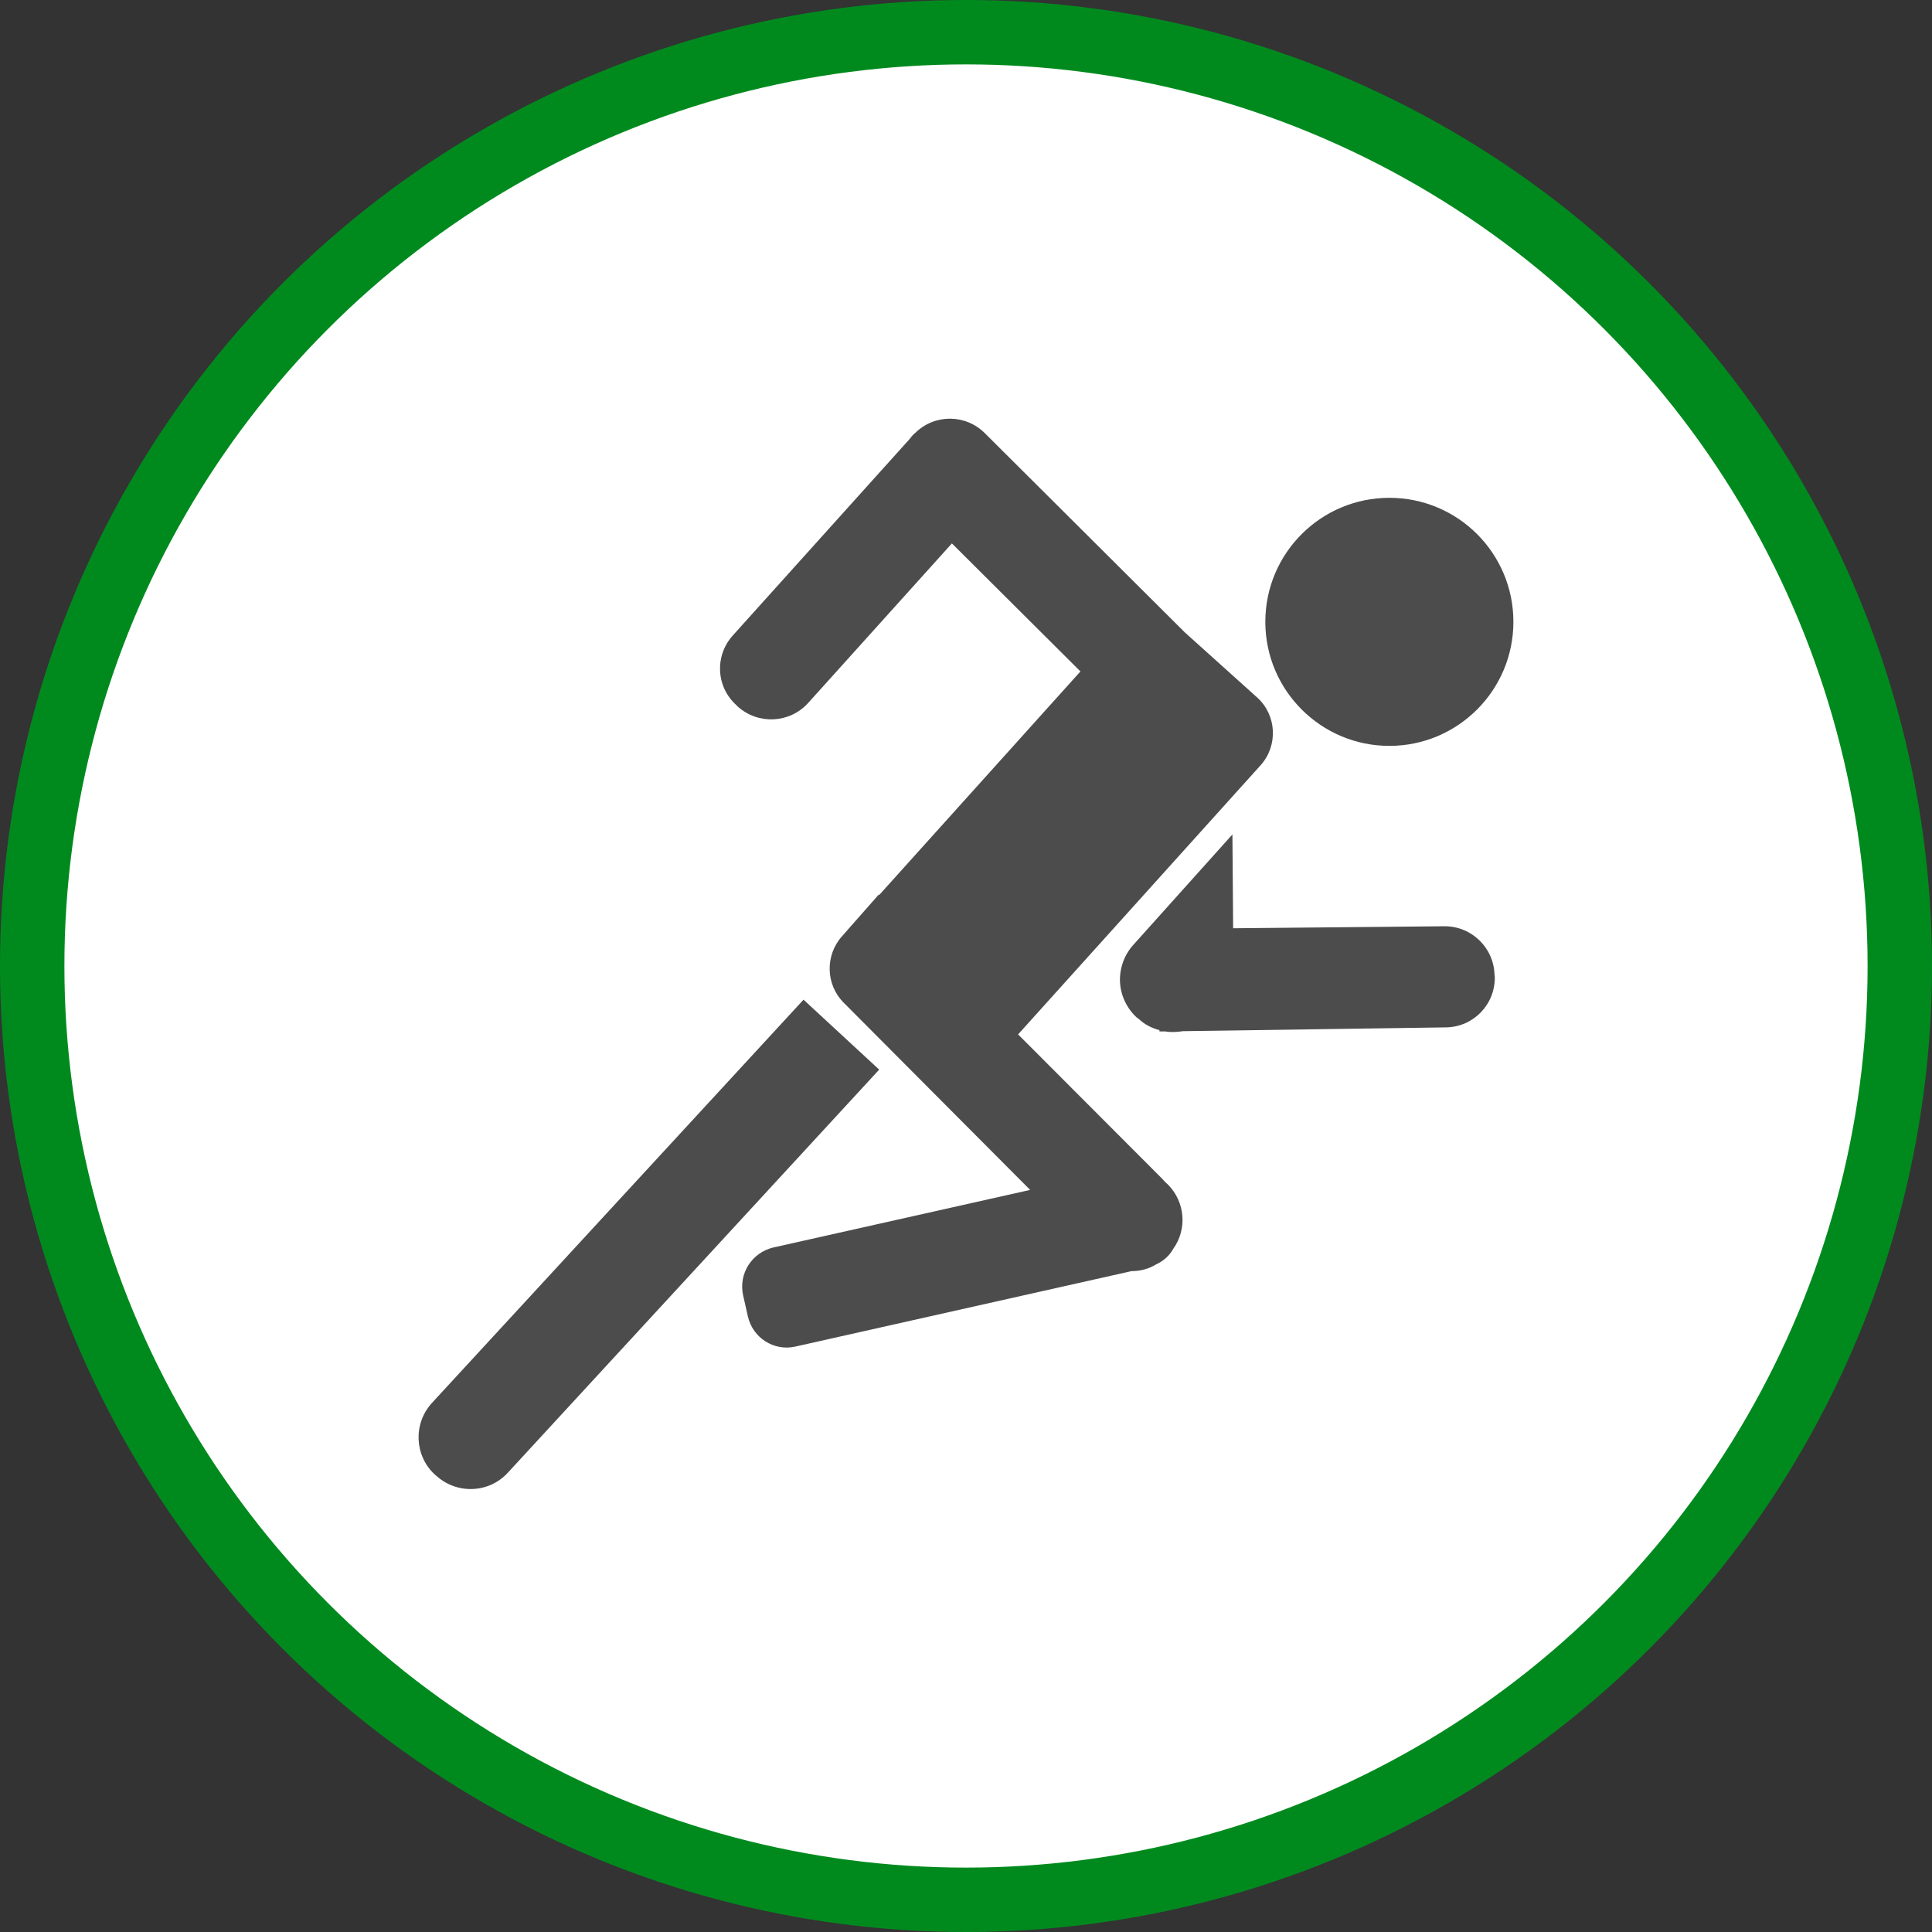 <?xml version="1.0" encoding="UTF-8" standalone="no"?>
<!-- Created with Inkscape (http://www.inkscape.org/) -->

<svg
   xmlns:dc="http://purl.org/dc/elements/1.1/"
   xmlns:cc="http://creativecommons.org/ns#"
   xmlns:rdf="http://www.w3.org/1999/02/22-rdf-syntax-ns#"
   xmlns:svg="http://www.w3.org/2000/svg"
   xmlns="http://www.w3.org/2000/svg"
   xmlns:xlink="http://www.w3.org/1999/xlink"
   xmlns:sodipodi="http://sodipodi.sourceforge.net/DTD/sodipodi-0.dtd"
   xmlns:inkscape="http://www.inkscape.org/namespaces/inkscape"
   width="30px"
   height="30px"
   version="1.1"
   id="svg8"
   inkscape:version="0.92.4 5da689c313, 2019-01-14"
   sodipodi:docname="container.svg">
  <rect width="100%" height="100%" fill="#333333" stroke="none"/>
  <defs
     id="defs2" />
  <sodipodi:namedview
     id="base"
     pagecolor="#ffffff"
     bordercolor="#666666"
     borderopacity="1.0"
     inkscape:pageopacity="0.0"
     inkscape:pageshadow="2"
     inkscape:zoom="13.049334"
     inkscape:cx="18.679046"
     inkscape:cy="12.165829"
     inkscape:document-units="px"
     inkscape:current-layer="layer1"
     showgrid="false"
     inkscape:snap-page="false"
     units="px"
     inkscape:window-width="1884"
     inkscape:window-height="1061"
     inkscape:window-x="0"
     inkscape:window-y="0"
     inkscape:window-maximized="1"
     fit-margin-top="0"
     fit-margin-left="0"
     fit-margin-right="0"
     fit-margin-bottom="0" />
    <circle
       style="color:#000000;clip-rule:nonzero;display:inline;overflow:visible;visibility:visible;opacity:1;isolation:auto;mix-blend-mode:normal;color-interpolation:sRGB;color-interpolation-filters:linearRGB;solid-color:#000000;solid-opacity:1;vector-effect:none;fill:#ffffff;fill-opacity:1;fill-rule:evenodd;stroke:#008a1e;stroke-width:1;stroke-linecap:butt;stroke-linejoin:miter;stroke-miterlimit:4;stroke-dasharray:none;stroke-dashoffset:0;stroke-opacity:1;marker:none;color-rendering:auto;image-rendering:auto;shape-rendering:auto;text-rendering:auto;enable-background:accumulate"
       id="path815"
       cx="15"
       cy="15"
       r="14.5" />
<g transform="translate(6.5,6.5)"><path fill-rule="nonzero" fill="rgb(30%,30%,30%)" fill-opacity="1" d="M 17 3.156 C 17 4.219 16.137 5.082 15.074 5.082 C 14.012 5.082 13.148 4.219 13.148 3.156 C 13.148 2.09 14.012 1.23 15.074 1.23 C 16.137 1.23 17 2.09 17 3.156 Z M 17 3.156 "/>
<path fill-rule="nonzero" fill="rgb(30%,30%,30%)" fill-opacity="1" d="M 0.207 15.285 C -0.086 15.605 -0.066 16.102 0.25 16.395 L 0.273 16.414 C 0.594 16.707 1.09 16.688 1.383 16.371 L 7.152 10.109 L 5.977 9.023 Z M 0.207 15.285 "/>
<path fill-rule="nonzero" fill="rgb(30%,30%,30%)" fill-opacity="1" d="M 16.707 8.637 C 16.695 8.211 16.344 7.875 15.918 7.883 L 12.648 7.914 L 12.637 6.457 L 11.098 8.172 C 10.957 8.328 10.883 8.535 10.891 8.746 C 10.902 8.961 10.996 9.156 11.152 9.301 L 11.18 9.32 C 11.27 9.406 11.383 9.465 11.504 9.496 L 11.504 9.516 L 11.59 9.516 C 11.68 9.531 11.777 9.527 11.867 9.512 L 15.957 9.453 C 16.383 9.445 16.719 9.094 16.711 8.668 Z M 16.707 8.637 "/>
<path fill-rule="nonzero" fill="rgb(30%,30%,30%)" fill-opacity="1" d="M 13.023 4.332 L 11.898 3.32 L 8.793 0.227 C 8.492 -0.074 8.008 -0.074 7.707 0.227 L 7.703 0.227 L 7.695 0.238 L 7.684 0.246 C 7.664 0.266 7.645 0.289 7.629 0.312 L 4.883 3.363 C 4.594 3.68 4.617 4.164 4.934 4.449 L 4.957 4.473 C 5.273 4.754 5.758 4.734 6.047 4.418 L 8.281 1.938 L 10.277 3.926 L 7.152 7.398 L 7.145 7.391 L 6.574 8.039 C 6.309 8.336 6.32 8.793 6.605 9.074 L 9.496 11.977 L 5.508 12.871 C 5.176 12.949 4.965 13.277 5.039 13.613 L 5.113 13.941 C 5.188 14.273 5.516 14.484 5.848 14.41 L 11.07 13.238 C 11.207 13.238 11.34 13.203 11.453 13.133 C 11.566 13.082 11.66 12.996 11.719 12.891 C 11.938 12.582 11.902 12.164 11.637 11.895 L 11.59 11.852 C 11.566 11.824 11.543 11.797 11.516 11.773 L 9.309 9.562 L 13.078 5.379 C 13.348 5.074 13.324 4.605 13.023 4.332 Z M 13.023 4.332 "/>
</g>
</svg>
